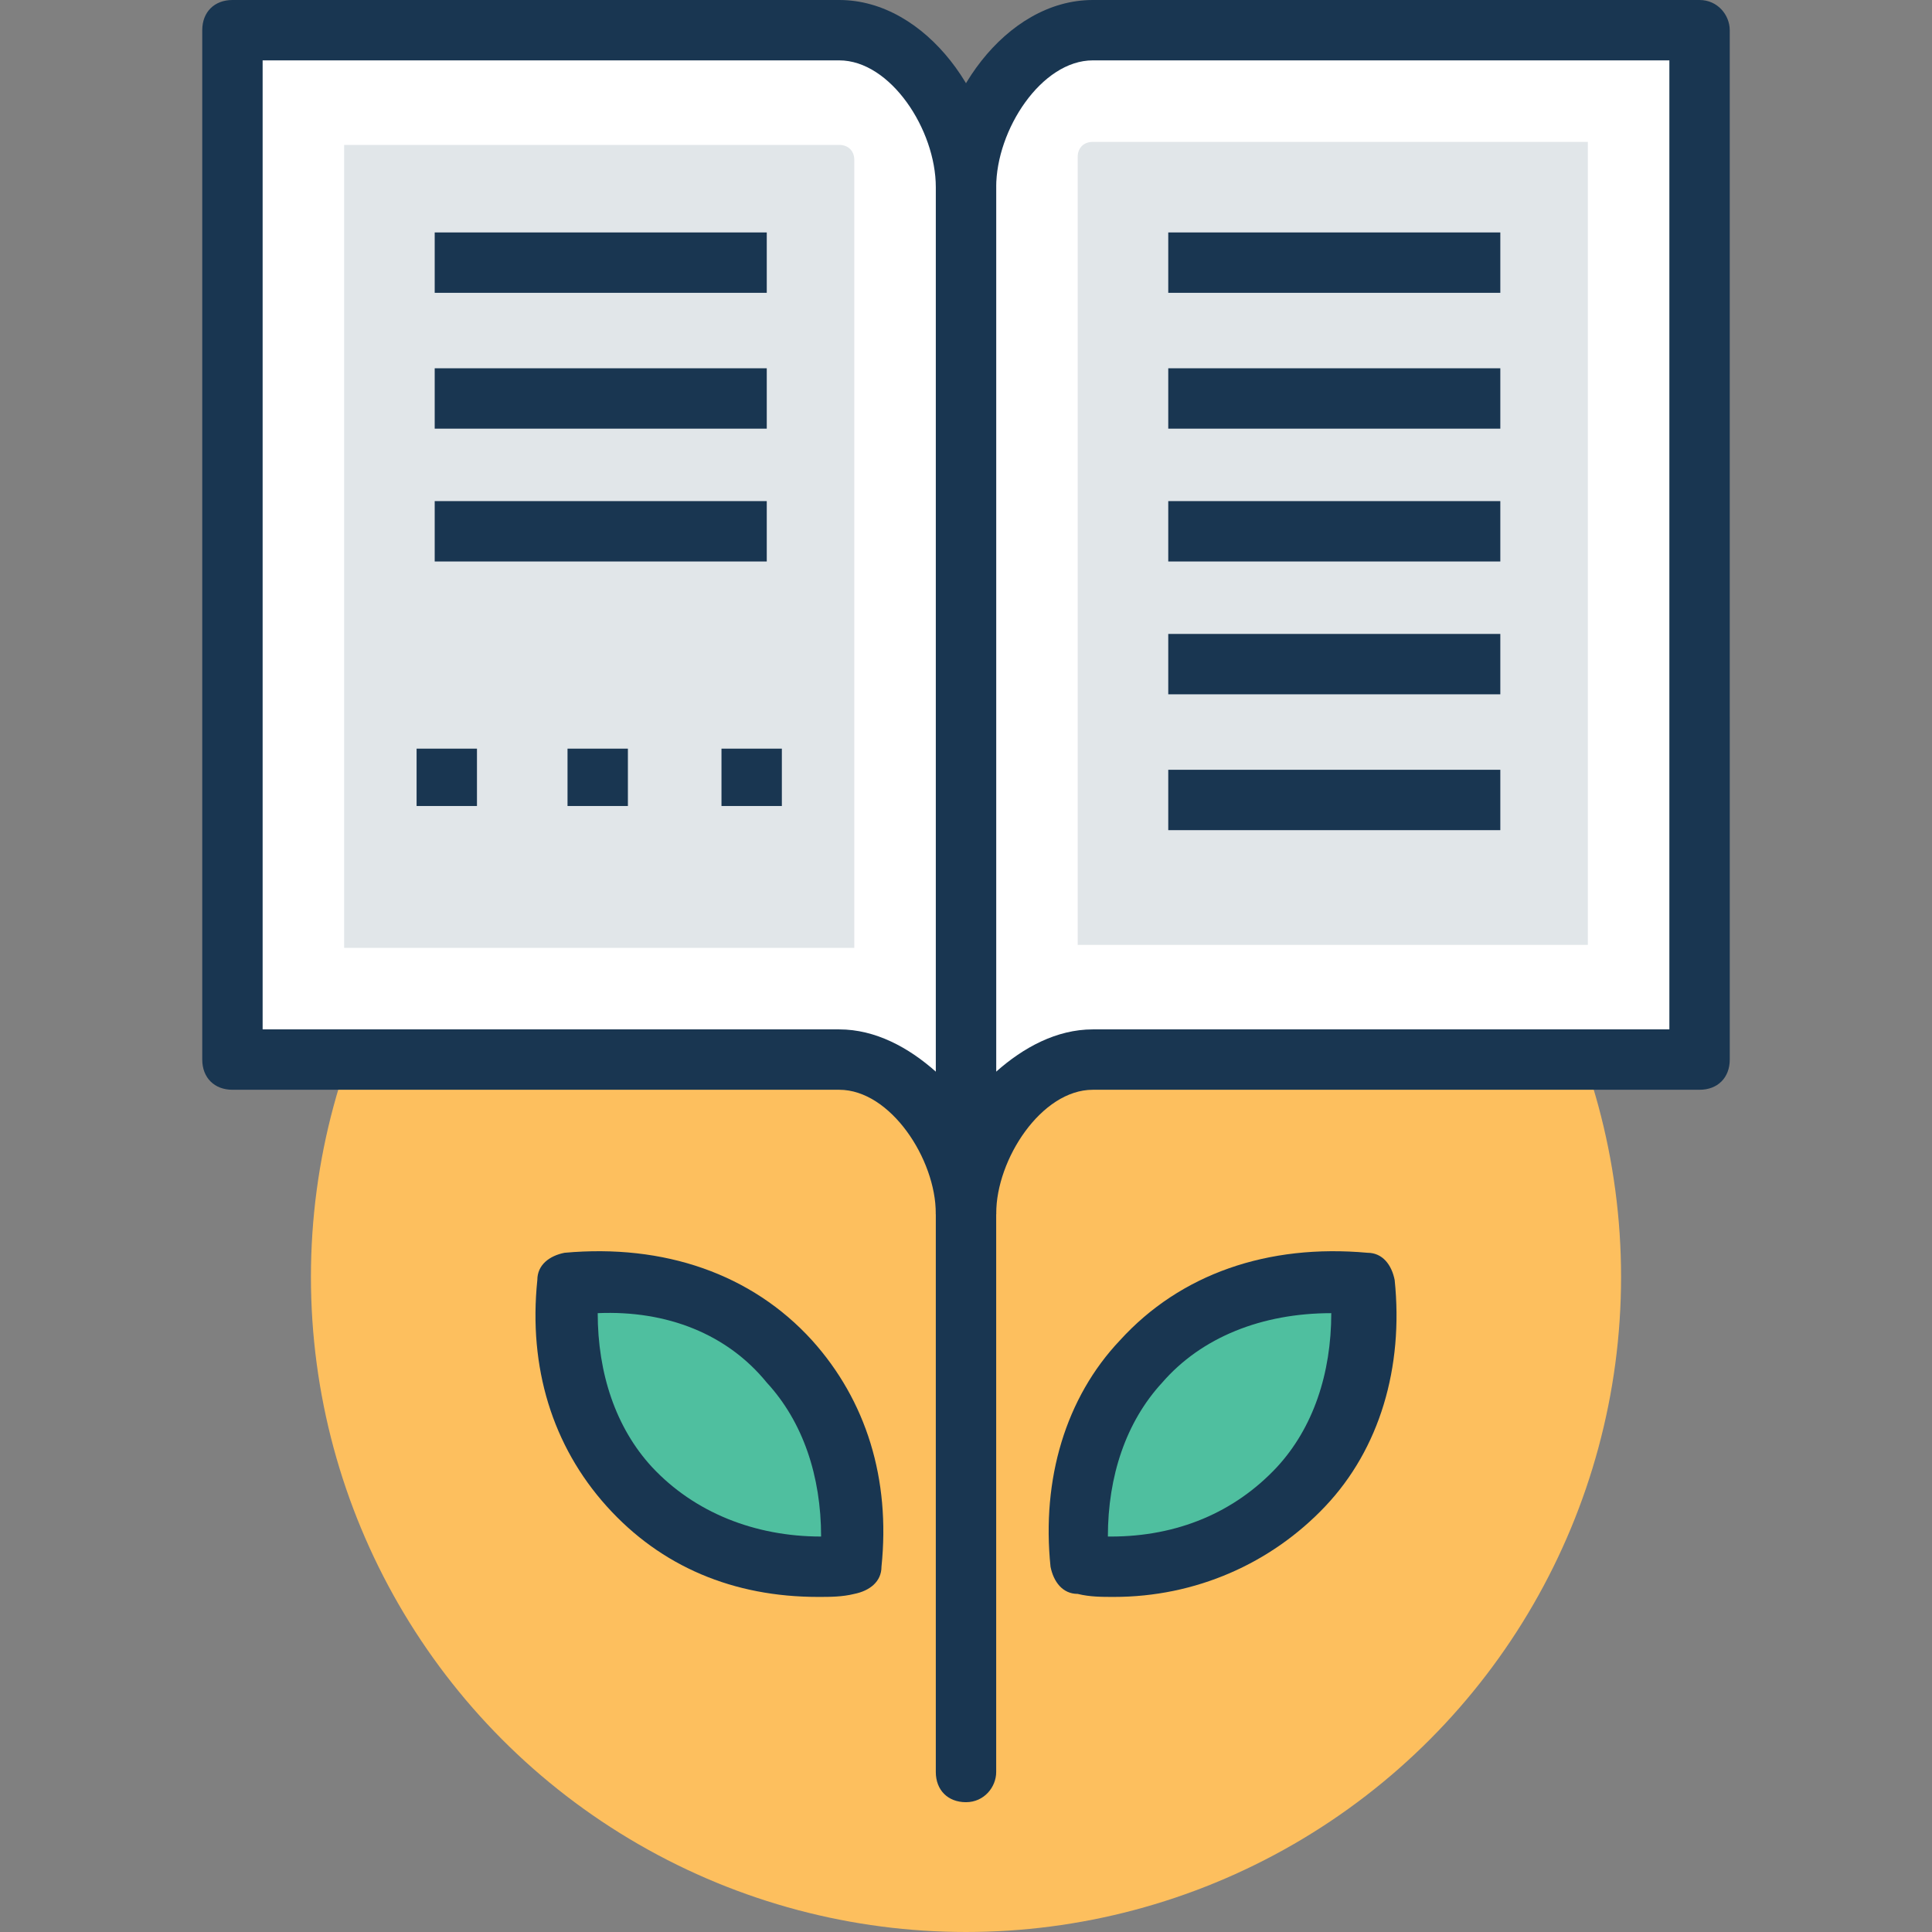 <!-- icon666.com - MILLIONS OF FREE VECTOR ICONS --><svg version="1.1" id="Capa_1" xmlns="http://www.w3.org/2000/svg" xmlns:xlink="http://www.w3.org/1999/xlink" x="0px" y="0px" viewBox="0 0 496.485 496.485" style="enable-background:new 0 0 496.485 496.485;" xml:space="preserve"><rect x="0" y="0" width="496.485" height="496.485" fill="#808080" stroke="none"/><circle style="fill:#FDBF5E;" cx="248.242" cy="328.145" r="168.339"></circle><path style="fill:#FFFFFF;" d="M280.824,7.758c-17.842,0-32.582,21.721-32.582,40.339v263.758c0-17.842,14.739-39.564,32.582-39.564 h155.927V7.758H280.824z"></path><path style="fill:#193651;" d="M436.752,0H280.824c-22.497,0-40.339,25.6-40.339,48.097v263.758c0,4.655,3.103,7.758,7.758,7.758 c4.655,0,7.758-3.103,7.758-7.758c0-13.964,11.636-31.806,24.824-31.806h155.927c4.655,0,7.758-3.103,7.758-7.758V7.758 C444.509,3.879,441.406,0,436.752,0z M428.994,264.533h-148.17c-9.309,0-17.842,4.655-24.824,10.861V48.097 c0-14.739,11.636-32.582,24.824-32.582h148.17L428.994,264.533L428.994,264.533z"></path><path style="fill:#E1E6E9;" d="M276.945,40.339c0-2.327,1.552-3.879,3.879-3.879h127.224v206.352H280.824c-1.552,0-2.327,0-3.879,0 V40.339z"></path><path style="fill:#FFFFFF;" d="M215.661,7.758H59.733v263.758h155.927c17.842,0,32.582,21.721,32.582,39.564V47.321 C248.242,29.479,233.503,7.758,215.661,7.758z"></path><path style="fill:#193651;" d="M248.242,319.612c-4.655,0-7.758-3.103-7.758-7.758c0-13.964-11.636-31.806-24.824-31.806H59.733 c-4.655,0-7.758-3.103-7.758-7.758V7.758C51.976,3.103,55.079,0,59.733,0h155.927C238.158,0,256,25.6,256,48.097v263.758 C256,315.733,252.897,319.612,248.242,319.612z M67.491,264.533h148.17c9.309,0,17.842,4.655,24.824,10.861V48.097 c0-14.739-11.636-32.582-24.824-32.582H67.491V264.533z"></path><path style="fill:#E1E6E9;" d="M219.539,243.588c-1.552,0-2.327,0-3.879,0H88.436V37.236h127.224c2.327,0,3.879,1.552,3.879,3.879 V243.588z"></path><g><rect x="107.055" y="192.388" style="fill:#193651;" width="15.515" height="14.739"></rect><rect x="145.842" y="192.388" style="fill:#193651;" width="15.515" height="14.739"></rect><rect x="185.406" y="192.388" style="fill:#193651;" width="15.515" height="14.739"></rect><rect x="300.218" y="59.733" style="fill:#193651;" width="85.333" height="15.515"></rect><rect x="300.218" y="94.642" style="fill:#193651;" width="85.333" height="15.515"></rect><rect x="300.218" y="128.776" style="fill:#193651;" width="85.333" height="15.515"></rect><rect x="111.709" y="59.733" style="fill:#193651;" width="85.333" height="15.515"></rect><rect x="111.709" y="94.642" style="fill:#193651;" width="85.333" height="15.515"></rect><rect x="111.709" y="128.776" style="fill:#193651;" width="85.333" height="15.515"></rect><rect x="300.218" y="162.909" style="fill:#193651;" width="85.333" height="15.515"></rect><rect x="300.218" y="197.818" style="fill:#193651;" width="85.333" height="15.515"></rect><path style="fill:#193651;" d="M248.242,463.127c-4.655,0-7.758-3.103-7.758-7.758V311.855c0-4.655,3.103-7.758,7.758-7.758 c4.655,0,7.758,3.103,7.758,7.758V455.37C256,459.249,252.897,463.127,248.242,463.127z"></path></g><path style="fill:#4FBF9F;" d="M349.867,329.697c-44.218-4.655-76.8,27.927-72.145,72.145 C321.939,406.497,354.521,374.691,349.867,329.697z"></path><path style="fill:#193651;" d="M286.255,410.376L286.255,410.376c-3.103,0-6.206,0-9.309-0.776c-3.879,0-6.206-3.103-6.982-6.982 c-2.327-22.497,3.879-43.442,17.842-58.182c15.515-17.067,38.012-24.824,63.612-22.497c3.879,0,6.206,3.103,6.982,6.982 c2.327,22.497-3.879,43.442-17.842,58.182C326.594,401.842,307.2,410.376,286.255,410.376z M284.703,394.861h0.776l0,0 c17.067,0,31.806-6.206,42.667-17.842c9.309-10.085,13.964-24.048,13.964-39.564c-17.842,0-33.358,6.206-43.442,17.842 C289.358,365.382,284.703,379.345,284.703,394.861z"></path><path style="fill:#4FBF9F;" d="M146.618,329.697c44.218-4.655,76.8,27.927,72.145,72.145 C174.545,406.497,141.964,374.691,146.618,329.697z"></path><path style="fill:#193651;" d="M210.23,410.376c-21.721,0-40.339-7.758-54.303-23.273c-13.964-15.515-20.17-35.685-17.842-58.182 c0-3.879,3.103-6.206,6.982-6.982c25.6-2.327,48.097,5.43,63.612,22.497c13.964,15.515,20.17,35.685,17.842,58.182 c0,3.879-3.103,6.206-6.982,6.982C216.436,410.376,213.333,410.376,210.23,410.376z M153.6,337.455 c0,15.515,4.655,29.479,13.964,39.564c10.861,11.636,26.376,17.842,43.442,17.842c0-15.515-4.655-29.479-13.964-39.564 C186.958,342.885,171.442,336.679,153.6,337.455z"></path></svg>